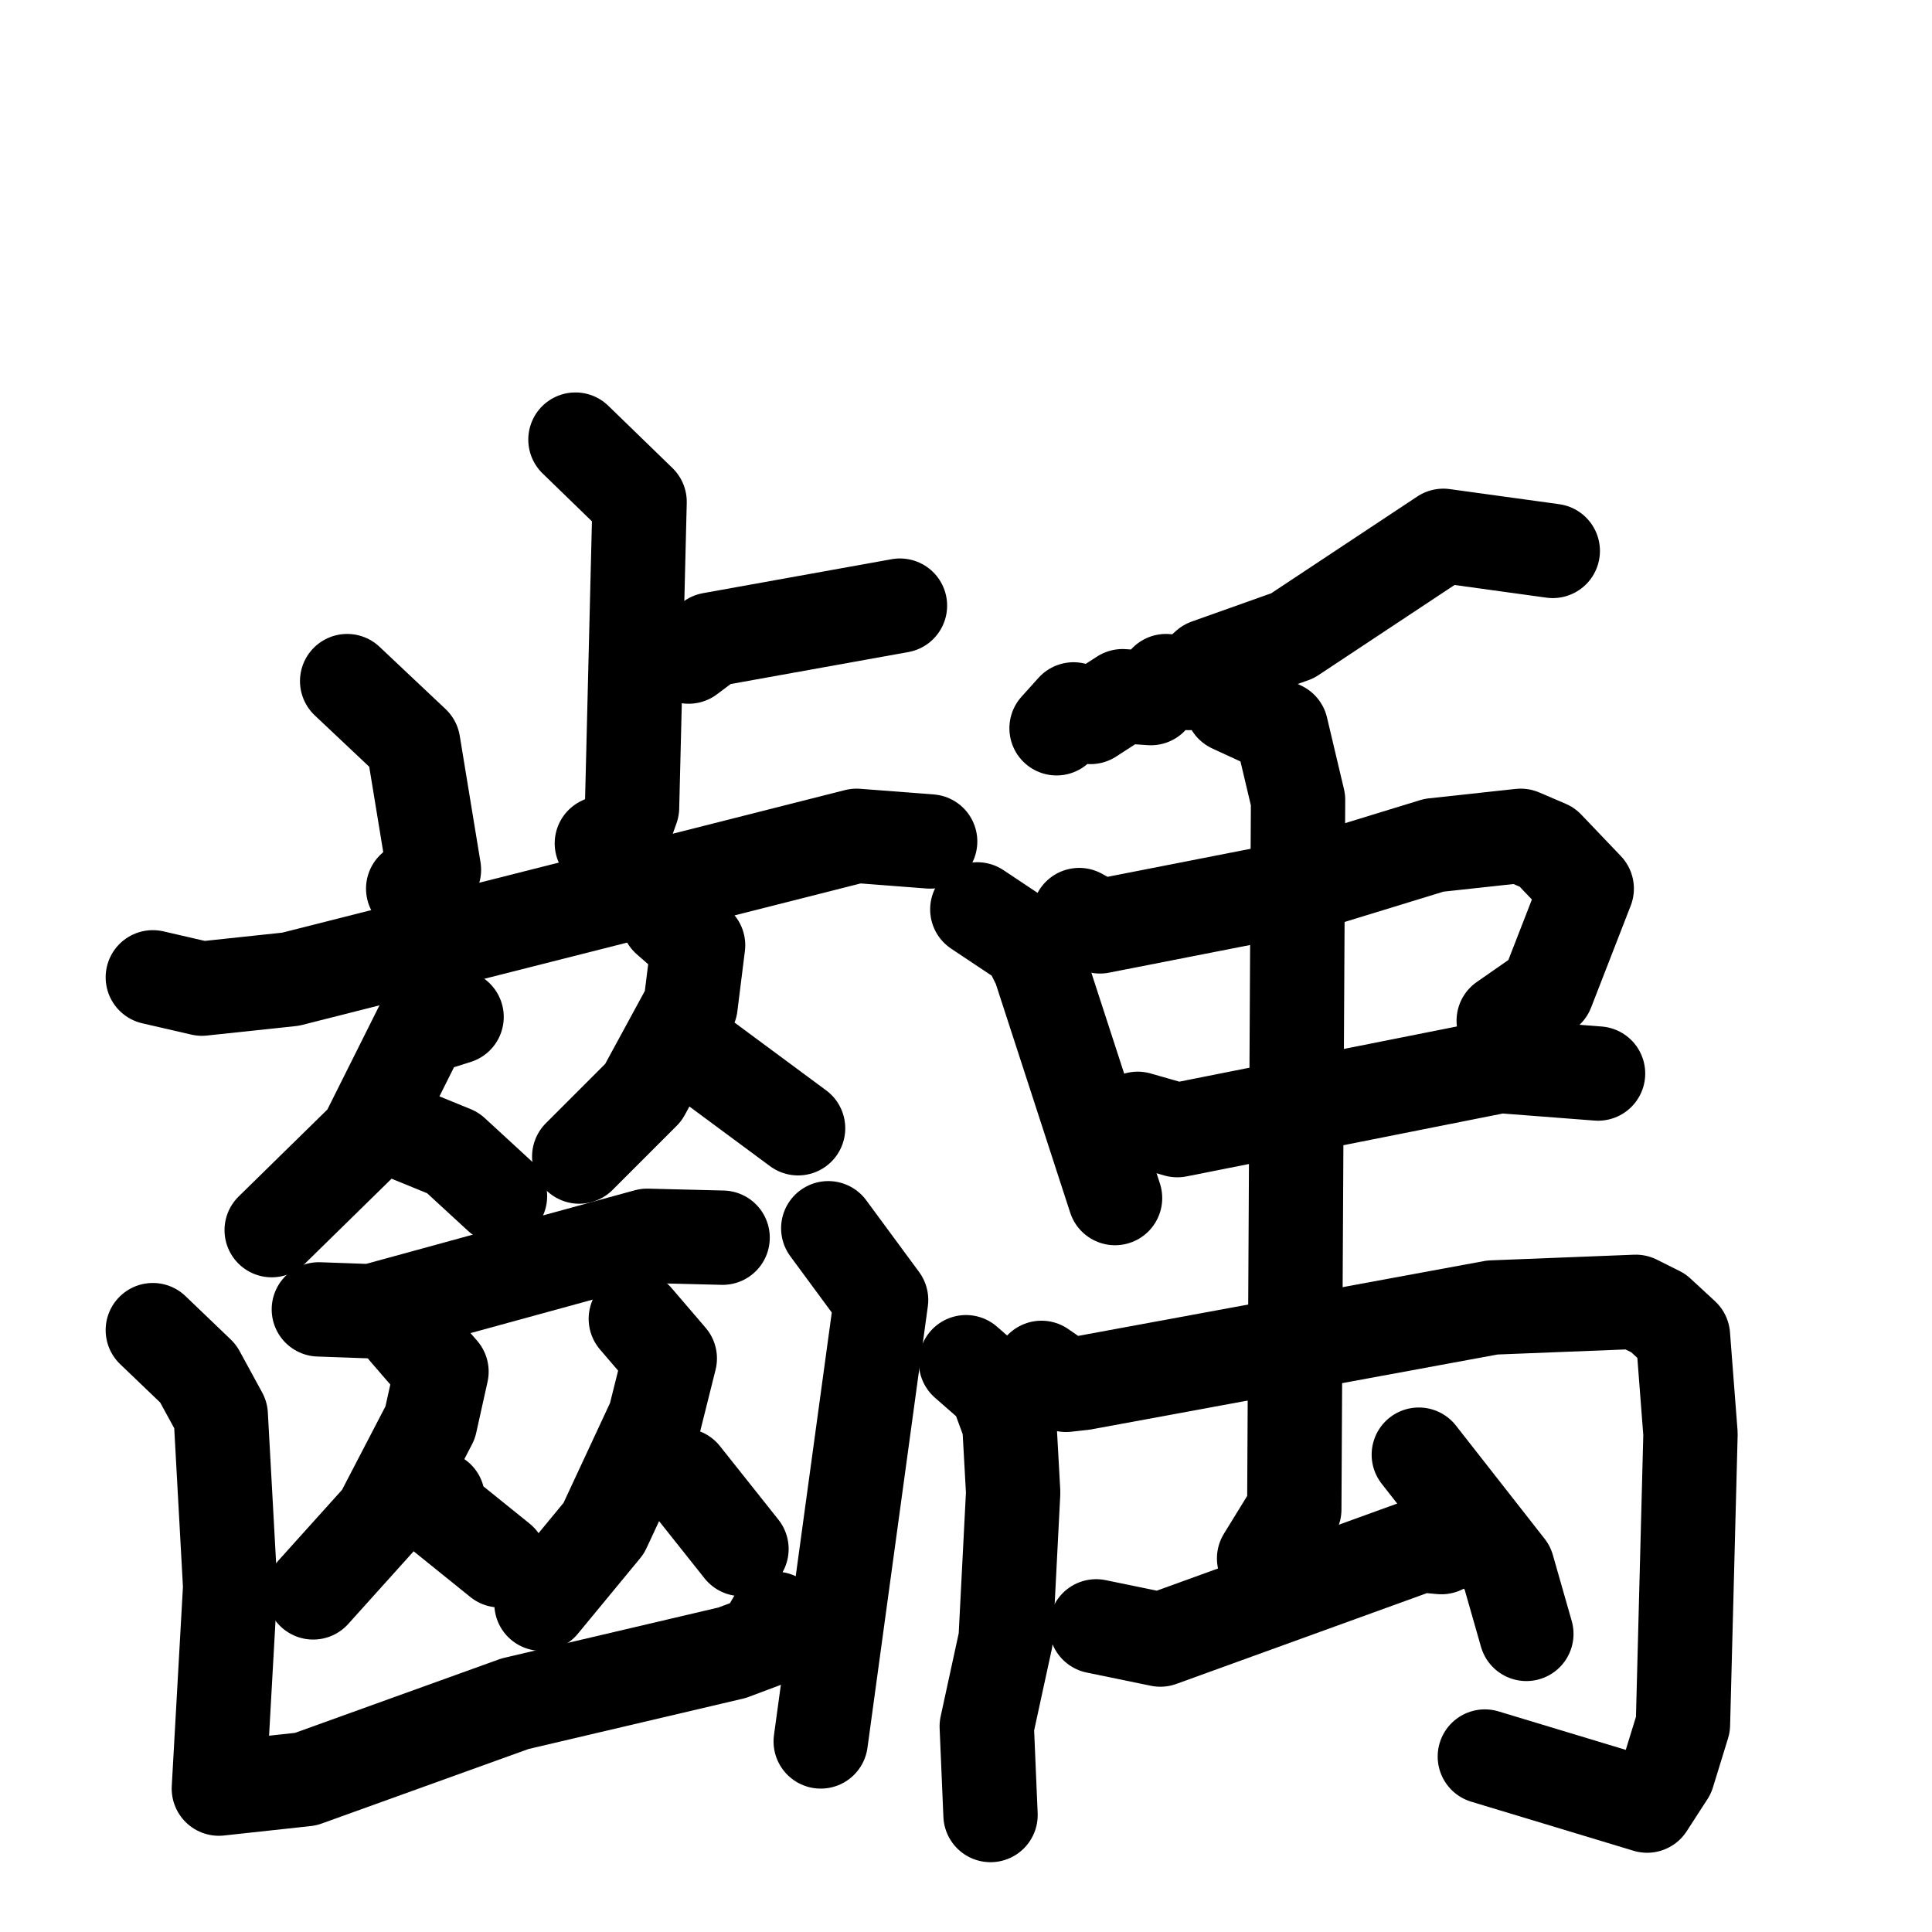 <svg xmlns="http://www.w3.org/2000/svg" viewBox="0 0 1024 1024">
  <g style="fill:none;stroke:#000000;stroke-width:50;stroke-linecap:round;stroke-linejoin:round;" transform="scale(1, 1) translate(0, 0)">
    <path d="M 305.0,233.0 L 339.0,266.0 L 335.0,428.0 L 330.0,442.0 L 319.0,447.0"/>
    <path d="M 365.0,348.0 L 377.0,339.0 L 477.0,321.0"/>
    <path d="M 184.0,361.0 L 219.0,394.0 L 230.0,461.0 L 219.0,471.0"/>
    <path d="M 81.0,518.0 L 107.0,524.0 L 154.0,519.0 L 454.0,443.0 L 493.0,446.0"/>
    <path d="M 242.0,539.0 L 223.0,545.0 L 194.0,603.0 L 144.0,652.0"/>
    <path d="M 218.0,602.0 L 240.0,611.0 L 265.0,634.0"/>
    <path d="M 354.0,487.0 L 370.0,501.0 L 366.0,533.0 L 341.0,579.0 L 307.0,613.0"/>
    <path d="M 373.0,561.0 L 423.0,598.0"/>
    <path d="M 169.0,694.0 L 197.0,695.0 L 343.0,655.0 L 383.0,656.0"/>
    <path d="M 215.0,705.0 L 234.0,727.0 L 228.0,754.0 L 202.0,804.0 L 166.0,844.0"/>
    <path d="M 232.0,794.0 L 234.0,802.0 L 265.0,827.0"/>
    <path d="M 337.0,699.0 L 355.0,720.0 L 347.0,752.0 L 320.0,810.0 L 287.0,850.0"/>
    <path d="M 362.0,782.0 L 393.0,821.0"/>
    <path d="M 81.0,705.0 L 105.0,728.0 L 117.0,750.0 L 122.0,841.0 L 116.0,948.0 L 162.0,943.0 L 273.0,903.0 L 388.0,876.0 L 404.0,870.0 L 411.0,858.0"/>
    <path d="M 439.0,651.0 L 467.0,689.0 L 435.0,923.0"/>
    <path d="M 823.0,292.0 L 765.0,284.0 L 685.0,337.0 L 640.0,353.0 L 630.0,362.0 L 618.0,361.0 L 610.0,370.0 L 595.0,369.0 L 578.0,380.0 L 569.0,376.0 L 560.0,386.0"/>
    <path d="M 518.0,482.0 L 545.0,500.0 L 551.0,512.0 L 591.0,635.0"/>
    <path d="M 572.0,485.0 L 583.0,491.0 L 685.0,471.0 L 760.0,448.0 L 806.0,443.0 L 820.0,449.0 L 841.0,471.0 L 820.0,525.0 L 797.0,541.0"/>
    <path d="M 603.0,593.0 L 624.0,599.0 L 795.0,565.0 L 847.0,569.0"/>
    <path d="M 512.0,722.0 L 528.0,736.0 L 535.0,755.0 L 537.0,791.0 L 533.0,869.0 L 523.0,915.0 L 525.0,962.0"/>
    <path d="M 552.0,725.0 L 565.0,734.0 L 574.0,733.0 L 791.0,693.0 L 867.0,690.0 L 879.0,696.0 L 892.0,708.0 L 896.0,760.0 L 892.0,914.0 L 884.0,940.0 L 873.0,957.0 L 787.0,931.0"/>
    <path d="M 653.0,374.0 L 679.0,386.0 L 688.0,424.0 L 686.0,800.0 L 670.0,826.0"/>
    <path d="M 581.0,862.0 L 615.0,869.0 L 753.0,819.0 L 764.0,820.0"/>
    <path d="M 752.0,771.0 L 799.0,831.0 L 809.0,866.0"/>
  </g>
</svg>
